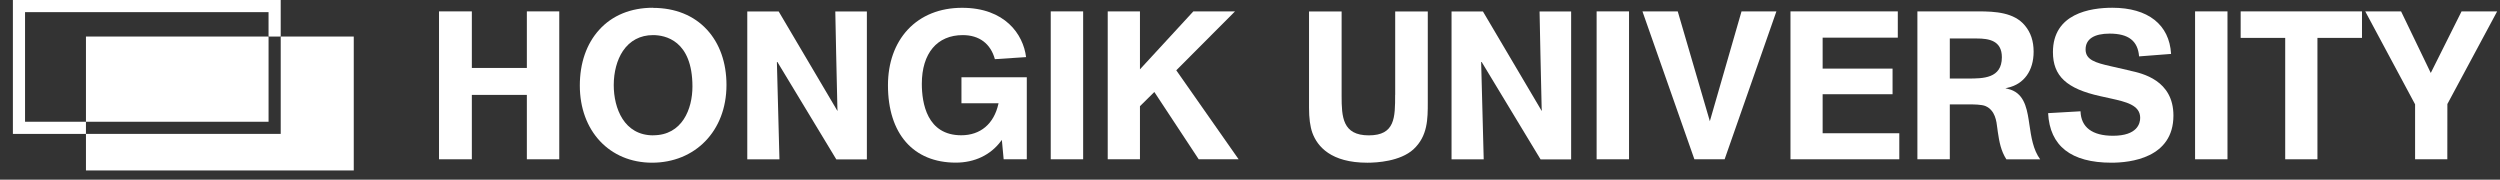 <svg width="167" height="12" viewBox="0 0 167 12" fill="none" xmlns="http://www.w3.org/2000/svg">
<rect x="0" y="0" width="167" height="12" fill="#333333" stroke="none"/>
<path d="M72.354 0.76H70.189V10.64H72.354V0.76Z" fill="white"/>
<path d="M64.225 6.9H66.703L66.691 6.948C66.393 8.277 65.49 9.036 64.213 9.036C61.919 9.036 61.578 6.884 61.578 5.598C61.578 3.562 62.598 2.345 64.313 2.345C65.413 2.345 66.172 2.915 66.458 3.952L68.542 3.815C68.353 2.285 67.124 0.521 64.269 0.521C62.783 0.521 61.526 1.028 60.638 1.979C59.774 2.911 59.316 4.197 59.316 5.699C59.316 8.932 61.011 10.864 63.847 10.864C65.104 10.864 66.172 10.354 66.863 9.426L66.924 9.346L67.044 10.639H68.59V5.16H64.225V6.904V6.9Z" fill="white"/>
<path d="M43.616 0.518C42.138 0.518 40.893 1.028 40.022 1.996C39.178 2.927 38.732 4.213 38.732 5.715C38.732 8.747 40.717 10.868 43.56 10.868C46.404 10.868 48.529 8.779 48.529 5.675C48.529 4.185 48.075 2.903 47.223 1.98C46.344 1.028 45.099 0.526 43.616 0.526V0.518ZM43.633 9.041C41.688 9.041 40.998 7.233 40.998 5.687C40.998 4.807 41.215 4 41.608 3.409C42.074 2.715 42.769 2.345 43.62 2.345C44.412 2.345 46.255 2.678 46.255 5.783C46.255 7.285 45.568 9.037 43.633 9.037V9.041Z" fill="white"/>
<path d="M35.194 4.539H31.519V0.76H29.326V10.64H31.519V6.339H35.194V10.64H37.359V0.76H35.194V4.539Z" fill="white"/>
<path d="M78.599 4.672L82.499 0.76H79.716L76.149 4.632V0.76H73.996V10.64H76.149V7.094L76.161 7.082L77.109 6.146L77.137 6.186L80.073 10.64H82.74L78.575 4.696L78.599 4.672Z" fill="white"/>
<path d="M55.943 7.266V7.419L55.87 7.29L52.015 0.764H49.918V10.644H52.067C52.011 8.351 51.898 4.266 51.898 4.226V4.077L51.97 4.206L55.866 10.648H57.907V0.768H55.798C55.806 1.238 55.898 5.708 55.939 7.274L55.943 7.266Z" fill="white"/>
<path d="M114.217 8.098L114.181 7.969L112.073 0.76H109.715L113.185 10.64H115.205L118.664 0.76H116.334L114.217 8.098Z" fill="white"/>
<path d="M148.796 0.76H146.631V10.64H148.796V0.76Z" fill="white"/>
<path d="M142.309 4.723L141.012 4.426C139.955 4.189 139.317 3.992 139.317 3.301C139.317 2.61 139.887 2.245 140.923 2.245C142.18 2.245 142.807 2.727 142.891 3.767L145.028 3.602C144.916 1.642 143.486 0.518 141.104 0.518C139.622 0.518 137.136 0.903 137.136 3.482C137.136 5.076 138.052 5.928 140.293 6.422L141 6.578C142.008 6.803 142.964 7.016 142.964 7.872C142.964 8.233 142.787 9.069 141.148 9.069C139.763 9.069 139.011 8.502 138.979 7.434L136.814 7.558C136.927 9.755 138.349 10.868 141.048 10.868C142.293 10.868 145.185 10.563 145.185 7.719C145.185 5.357 143.096 4.9 142.309 4.727V4.723Z" fill="white"/>
<path d="M149.676 2.531H152.652V10.64H154.805V2.531H157.781V0.76H149.676V2.531Z" fill="white"/>
<path d="M164.432 0.76L162.376 4.873L162.34 4.8L160.392 0.76H157.998L161.328 6.969V10.64H163.481L163.485 6.949L166.81 0.76H164.432Z" fill="white"/>
<path d="M121.752 6.294H126.423V4.583H121.752V2.515H126.773V0.76H119.604V10.64H126.873V8.901H121.752V6.294Z" fill="white"/>
<path d="M135.521 8.034C135.376 7.098 135.151 6.17 134.127 5.937L133.958 5.897L134.127 5.857C135.203 5.616 135.846 4.72 135.846 3.455C135.846 2.748 135.657 2.174 135.263 1.704C134.545 0.832 133.283 0.76 132.163 0.76H128.082V10.64H130.247V6.973H131.484C131.821 6.973 132.38 6.973 132.641 7.09C133.279 7.379 133.364 8.078 133.424 8.588L133.452 8.801C133.552 9.475 133.661 10.078 134.026 10.644H136.284C135.814 10.002 135.685 9.154 135.565 8.331C135.549 8.23 135.537 8.134 135.521 8.038V8.034ZM131.456 5.246H130.247V2.571H132.05C132.878 2.571 133.725 2.72 133.725 3.824C133.725 5.246 132.468 5.246 131.456 5.246Z" fill="white"/>
<path d="M108.819 0.76H106.654V10.64H108.819V0.76Z" fill="white"/>
<path d="M102.988 7.266V7.419L102.915 7.29L99.059 0.764H96.963V10.644H99.112C99.055 8.351 98.943 4.266 98.943 4.226V4.077L99.015 4.206L102.911 10.648H104.952V0.768H102.843C102.851 1.238 102.943 5.708 102.984 7.274L102.988 7.266Z" fill="white"/>
<path d="M93.195 6.335C93.195 7.845 93.195 9.042 91.436 9.042C89.677 9.042 89.62 7.813 89.62 6.395V0.764H87.443V7.198C87.443 7.901 87.516 8.451 87.668 8.877C88.002 9.785 88.909 10.869 91.339 10.869C91.97 10.869 93.528 10.781 94.416 9.977C95.376 9.09 95.376 7.941 95.376 6.833V0.764H93.199V6.339L93.195 6.335Z" fill="white"/>
<path d="M17.94 2.441H5.742V8.133H17.94V2.441Z" fill="white"/>
<path d="M18.752 8.944H5.742V11.386H23.631V2.441H18.752V8.944Z" fill="white"/>
<path d="M1.673 8.133V0.811H17.939V2.442H18.751V0H0.861V8.945H5.741V8.133H1.673Z" fill="white"/>
</svg>
